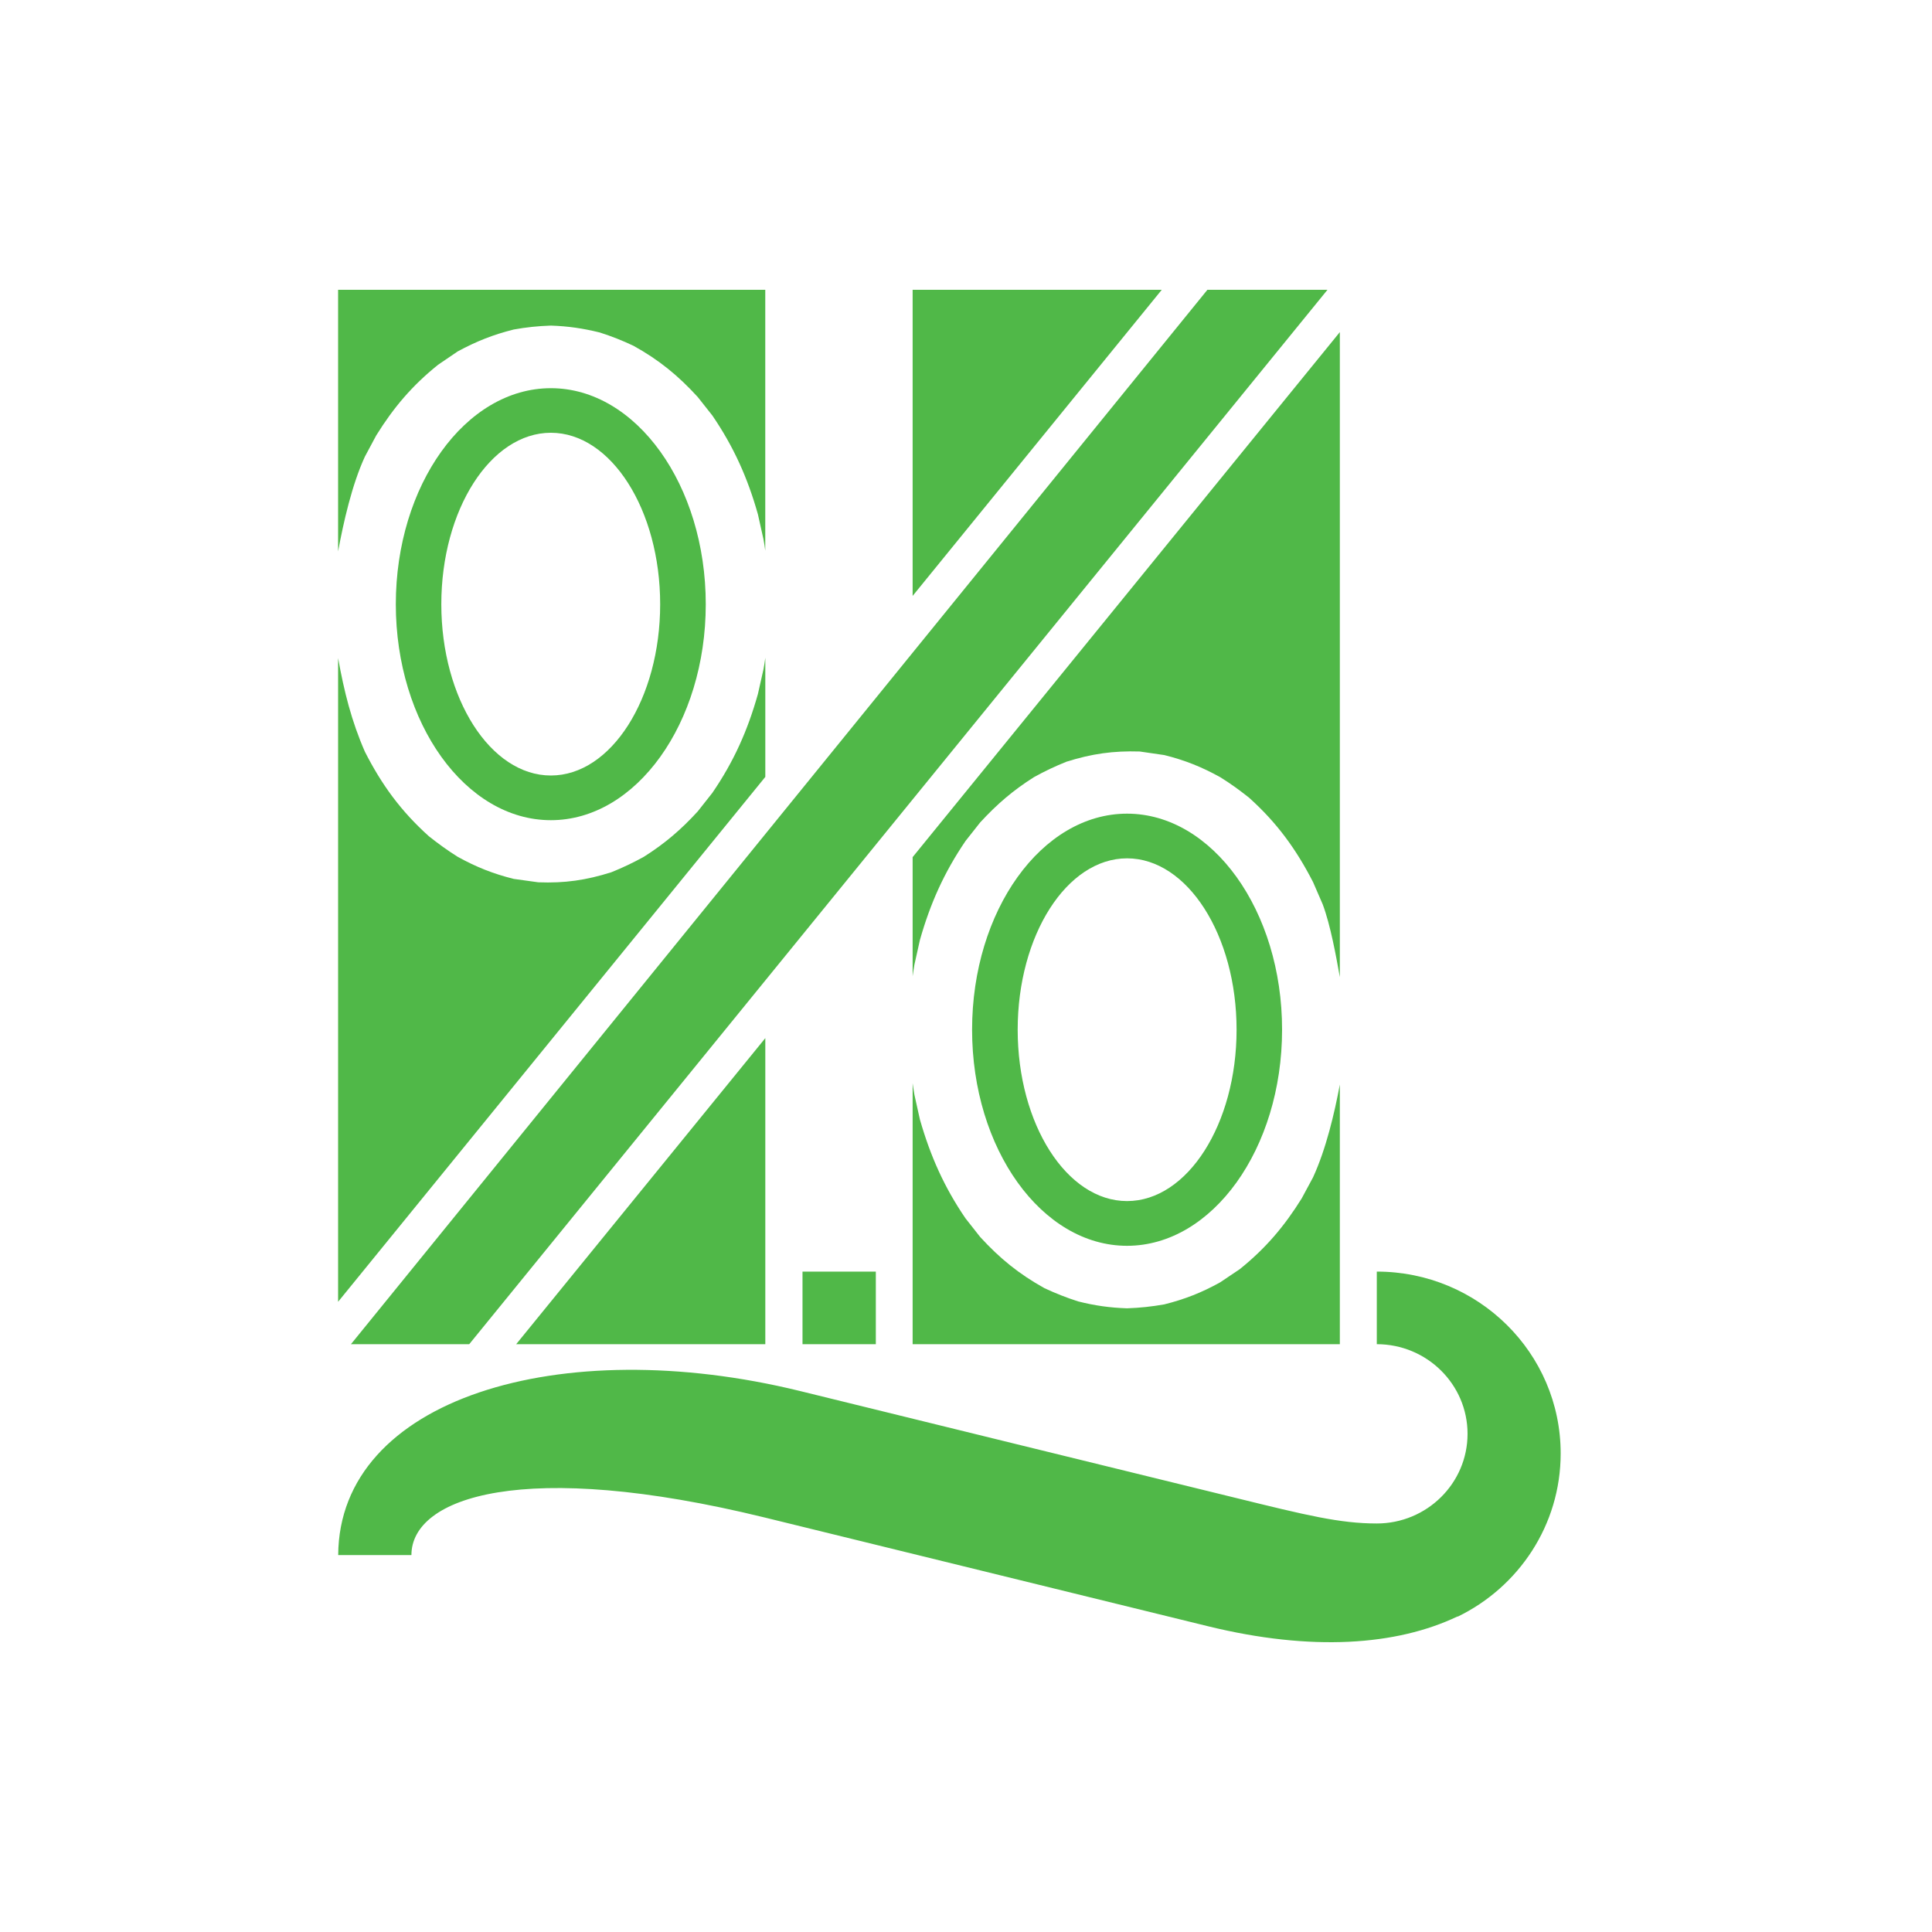 <svg width="40" height="40" viewBox="0 0 40 40" fill="none" xmlns="http://www.w3.org/2000/svg">
<path d="M18.895 6V12.338L24.053 6H18.895ZM7.789 9.016C8.148 8.437 8.535 7.981 9.07 7.552L9.476 7.276C9.86 7.068 10.208 6.929 10.637 6.822C10.897 6.775 11.137 6.75 11.405 6.741C11.763 6.753 12.07 6.798 12.418 6.884C12.662 6.962 12.883 7.049 13.115 7.159C13.642 7.45 14.042 7.777 14.445 8.219L14.748 8.602C15.192 9.252 15.48 9.897 15.692 10.649L15.806 11.161C15.822 11.243 15.834 11.324 15.844 11.402V6H7V11.416C7.11 10.819 7.286 10.035 7.555 9.453L7.789 9.016ZM27.74 6.876L18.895 17.746V20.212C18.905 20.133 18.919 20.053 18.932 19.972L19.046 19.461C19.259 18.708 19.547 18.063 19.99 17.412L20.293 17.028C20.638 16.653 20.974 16.363 21.407 16.09C21.63 15.966 21.847 15.864 22.081 15.77C22.602 15.606 23.047 15.542 23.597 15.559L24.106 15.633C24.532 15.739 24.879 15.878 25.262 16.09C25.474 16.221 25.665 16.36 25.86 16.515C26.435 17.031 26.835 17.58 27.186 18.264L27.386 18.725C27.548 19.16 27.663 19.8 27.74 20.23C27.74 20.23 27.74 6.876 27.74 6.876Z" fill="#50B848"/>
<path d="M23.334 24.867C22.087 24.867 21.07 23.274 21.07 21.319C21.07 19.364 22.087 17.771 23.334 17.771C24.584 17.771 25.602 19.364 25.602 21.319C25.602 23.274 24.584 24.867 23.334 24.867ZM23.334 16.846C21.567 16.846 20.126 18.854 20.126 21.319C20.126 23.783 21.567 25.793 23.334 25.793C25.101 25.793 26.544 23.783 26.544 21.319C26.546 18.855 25.101 16.846 23.334 16.846Z" fill="#50B848"/>
<path d="M19.046 23.179L18.932 22.666C18.919 22.585 18.905 22.505 18.895 22.427V27.83H27.74V22.454C27.628 23.053 27.453 23.794 27.185 24.376L26.949 24.814C26.589 25.391 26.204 25.845 25.669 26.276L25.261 26.55C24.879 26.762 24.531 26.899 24.105 27.006C23.841 27.052 23.601 27.078 23.334 27.087C22.977 27.075 22.669 27.032 22.321 26.944C22.077 26.866 21.856 26.778 21.624 26.67C21.098 26.378 20.697 26.052 20.293 25.61L19.99 25.225C19.547 24.577 19.261 23.93 19.046 23.179ZM15.845 13.617C15.835 13.696 15.822 13.776 15.807 13.857L15.692 14.368C15.48 15.122 15.193 15.767 14.748 16.416L14.445 16.8C14.102 17.175 13.764 17.465 13.33 17.739C13.109 17.861 12.893 17.964 12.657 18.059C12.134 18.224 11.693 18.288 11.144 18.267L10.637 18.197C10.208 18.09 9.86 17.951 9.476 17.739C9.265 17.607 9.074 17.468 8.88 17.314C8.303 16.796 7.904 16.25 7.555 15.564C7.275 14.923 7.125 14.318 7 13.625V26.952L15.845 16.085V13.617Z" fill="#50B848"/>
<path d="M11.405 16.056C10.157 16.056 9.137 14.464 9.137 12.51C9.137 10.556 10.157 8.96 11.405 8.96C12.652 8.96 13.668 10.556 13.668 12.51C13.668 14.464 12.652 16.056 11.405 16.056ZM11.405 8.037C9.637 8.037 8.195 10.045 8.195 12.51C8.195 14.973 9.637 16.981 11.405 16.981C13.171 16.981 14.612 14.972 14.612 12.51C14.612 10.045 13.171 8.037 11.405 8.037ZM15.845 21.493L10.687 27.83H15.845V21.493ZM27.484 6H24.998L7.266 27.83H9.715L27.484 6ZM18.133 26.327H16.615V27.83H18.133V26.327Z" fill="#50B848"/>
<path d="M28.505 26.327V27.83C29.541 27.83 30.384 28.661 30.384 29.686C30.384 30.711 29.541 31.542 28.505 31.542C27.741 31.542 27.044 31.371 25.595 31.015C22.787 30.328 19.33 29.479 16.561 28.799C11.586 27.58 7.021 28.963 7.002 32.196H8.518C8.518 30.994 10.846 30.197 15.831 31.418C20.143 32.476 21.764 32.873 25.012 33.67C27.155 34.195 28.913 34.069 30.176 33.467L30.18 33.471C31.443 32.858 32.312 31.574 32.312 30.092C32.312 28.012 30.606 26.327 28.505 26.327Z" fill="#50B848"/>
</svg>
